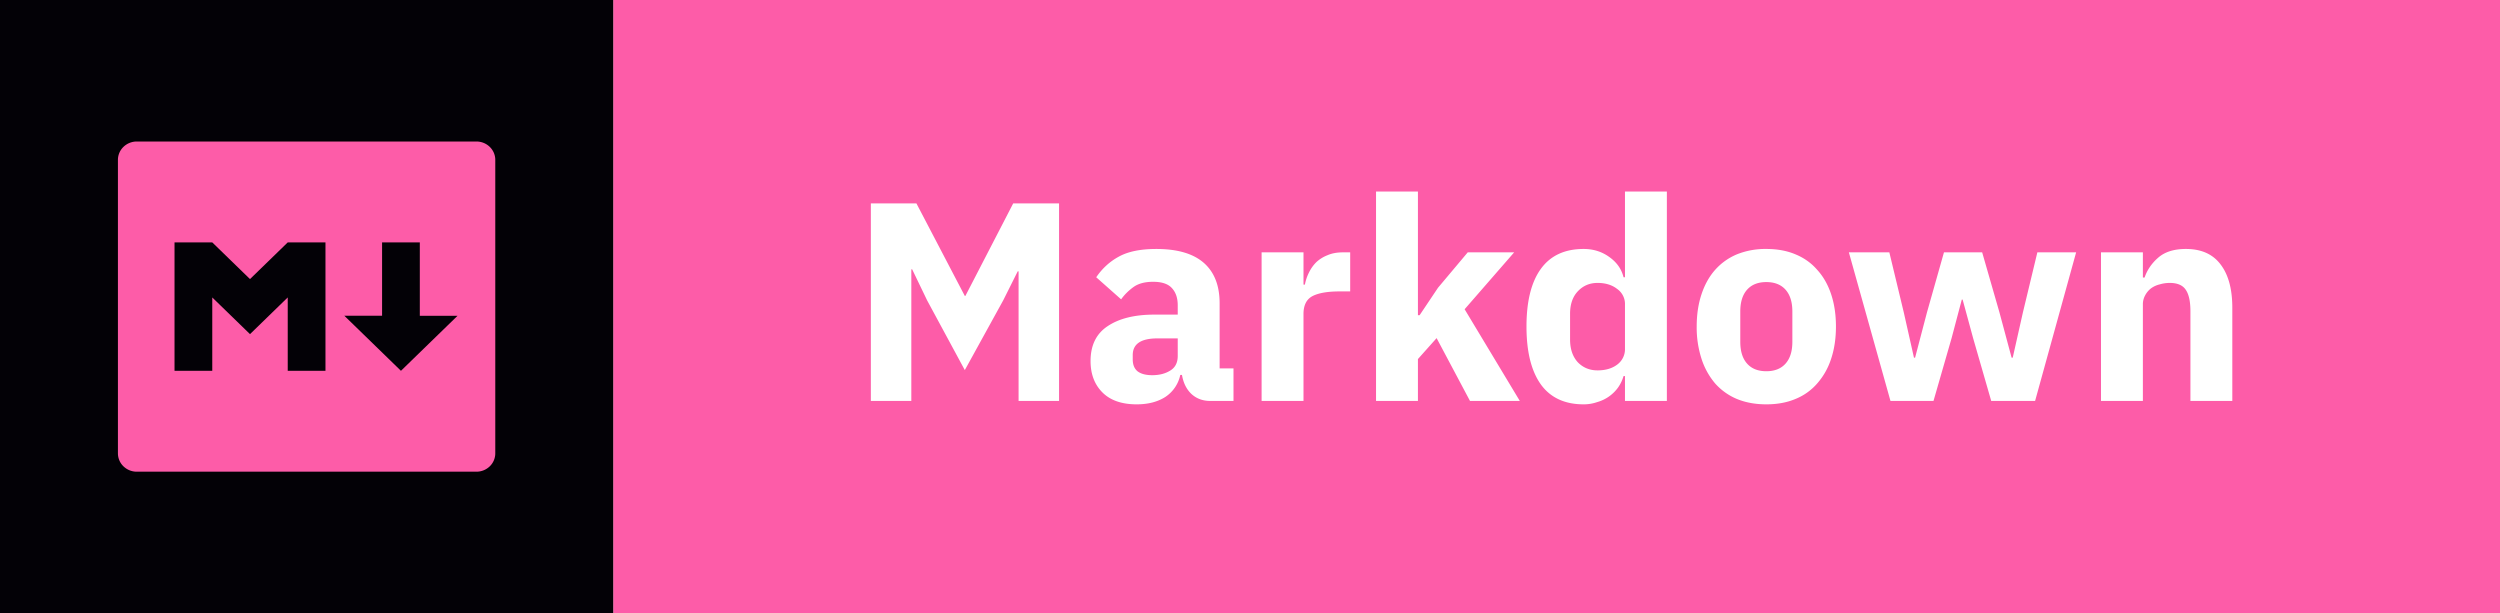 <svg xmlns="http://www.w3.org/2000/svg" width="106" height="26" fill="none"><path fill="#fff" d="M0 0h106v26H0z"/><path fill="#FD5CA8" d="M26 0h80v26H26V0Z"/><path fill="#030106" d="M0 0h26v26H0V0Z"/><path fill="#fff" d="M43.188 11.504h-.036l-.612 1.224-1.632 2.964-1.596-2.952-.636-1.32h-.036V17h-1.716V8.624h1.932l2.052 3.924h.024l2.028-3.924h1.944V17h-1.716v-5.496ZM51.316 17c-.32 0-.588-.1-.804-.3-.208-.2-.34-.468-.396-.804h-.072a1.48 1.48 0 0 1-.636.936c-.328.208-.732.312-1.212.312-.632 0-1.116-.168-1.452-.504-.336-.336-.504-.78-.504-1.332 0-.664.24-1.156.72-1.476.488-.328 1.148-.492 1.98-.492h.996v-.396c0-.304-.08-.544-.24-.72-.16-.184-.428-.276-.804-.276-.352 0-.632.076-.84.228-.208.152-.38.324-.516.516l-1.056-.936c.256-.376.576-.668.96-.876.392-.216.92-.324 1.584-.324.896 0 1.568.196 2.016.588.448.392.672.964.672 1.716v2.76h.588V17h-.984Zm-2.46-1.092c.296 0 .548-.064.756-.192.216-.128.324-.336.324-.624v-.744h-.864c-.696 0-1.044.236-1.044.708v.18c0 .232.072.404.216.516.144.104.348.156.612.156ZM53.492 17v-6.3h1.776v1.368h.06c.032-.176.088-.344.168-.504.08-.168.184-.316.312-.444.136-.128.296-.228.48-.3.184-.08.4-.12.648-.12h.312v1.656h-.444c-.52 0-.908.068-1.164.204-.248.136-.372.388-.372.756V17h-1.776ZM58.344 8.12h1.776v5.244h.072l.78-1.164 1.26-1.5H64.2l-2.1 2.412L64.44 17h-2.112l-1.416-2.664-.792.888V17h-1.776V8.12ZM68.899 15.944h-.06a1.649 1.649 0 0 1-.228.48 1.634 1.634 0 0 1-.888.624 1.74 1.74 0 0 1-.576.096c-.8 0-1.404-.28-1.812-.84-.408-.568-.612-1.388-.612-2.46s.204-1.888.612-2.448c.408-.56 1.012-.84 1.812-.84.408 0 .768.112 1.08.336.32.224.524.512.612.864h.06V8.12h1.776V17h-1.776v-1.056Zm-1.164-.24c.336 0 .612-.08.828-.24a.81.81 0 0 0 .336-.684v-1.86a.779.779 0 0 0-.336-.672c-.216-.168-.492-.252-.828-.252-.336 0-.616.12-.84.36-.216.232-.324.548-.324.948v1.092c0 .4.108.72.324.96.224.232.504.348.84.348ZM74.892 17.144c-.464 0-.88-.076-1.248-.228a2.544 2.544 0 0 1-.924-.66 3.063 3.063 0 0 1-.576-1.044 4.31 4.31 0 0 1-.204-1.368c0-.504.068-.96.204-1.368.136-.408.328-.752.576-1.032.256-.288.564-.508.924-.66a3.243 3.243 0 0 1 1.248-.228c.464 0 .876.076 1.236.228.368.152.676.372.924.66.256.28.452.624.588 1.032.136.408.204.864.204 1.368 0 .504-.068.96-.204 1.368a2.956 2.956 0 0 1-.588 1.044 2.416 2.416 0 0 1-.924.66c-.36.152-.772.228-1.236.228Zm0-1.404c.352 0 .624-.108.816-.324.192-.216.288-.524.288-.924v-1.284c0-.4-.096-.708-.288-.924-.192-.216-.464-.324-.816-.324-.352 0-.624.108-.816.324-.192.216-.288.524-.288.924v1.284c0 .4.096.708.288.924.192.216.464.324.816.324ZM78.392 10.7h1.716l.612 2.544.432 1.92h.048l.504-1.92.72-2.544h1.62l.732 2.544.516 1.92h.048l.432-1.92.612-2.544h1.644l-1.74 6.3h-1.86l-.768-2.664-.444-1.632h-.036l-.432 1.632L81.98 17h-1.824l-1.764-6.3ZM89.082 17v-6.3h1.776v1.068h.072c.112-.328.308-.612.588-.852.28-.24.668-.36 1.164-.36.648 0 1.136.216 1.464.648.336.432.504 1.048.504 1.848V17h-1.776v-3.804c0-.408-.064-.708-.192-.9-.128-.2-.356-.3-.684-.3-.144 0-.284.02-.42.06-.136.032-.26.088-.372.168a.918.918 0 0 0-.252.3.785.785 0 0 0-.096.396V17h-1.776Z"/><path fill="#FD5CA8" d="M5.8 6h14.4c.212 0 .416.082.566.228.15.146.234.344.234.55v12.444a.767.767 0 0 1-.234.55.812.812 0 0 1-.566.228H5.8a.812.812 0 0 1-.566-.228.767.767 0 0 1-.234-.55V6.778c0-.206.084-.404.234-.55A.812.812 0 0 1 5.8 6ZM9 15.722v-3.11l1.6 1.555 1.6-1.556v3.111h1.6v-5.444h-1.6l-1.6 1.555L9 10.278H7.4v5.444H9Zm8.8-2.333v-3.111h-1.6v3.11h-1.6l2.4 2.334 2.4-2.333h-1.6Z"/></svg>
